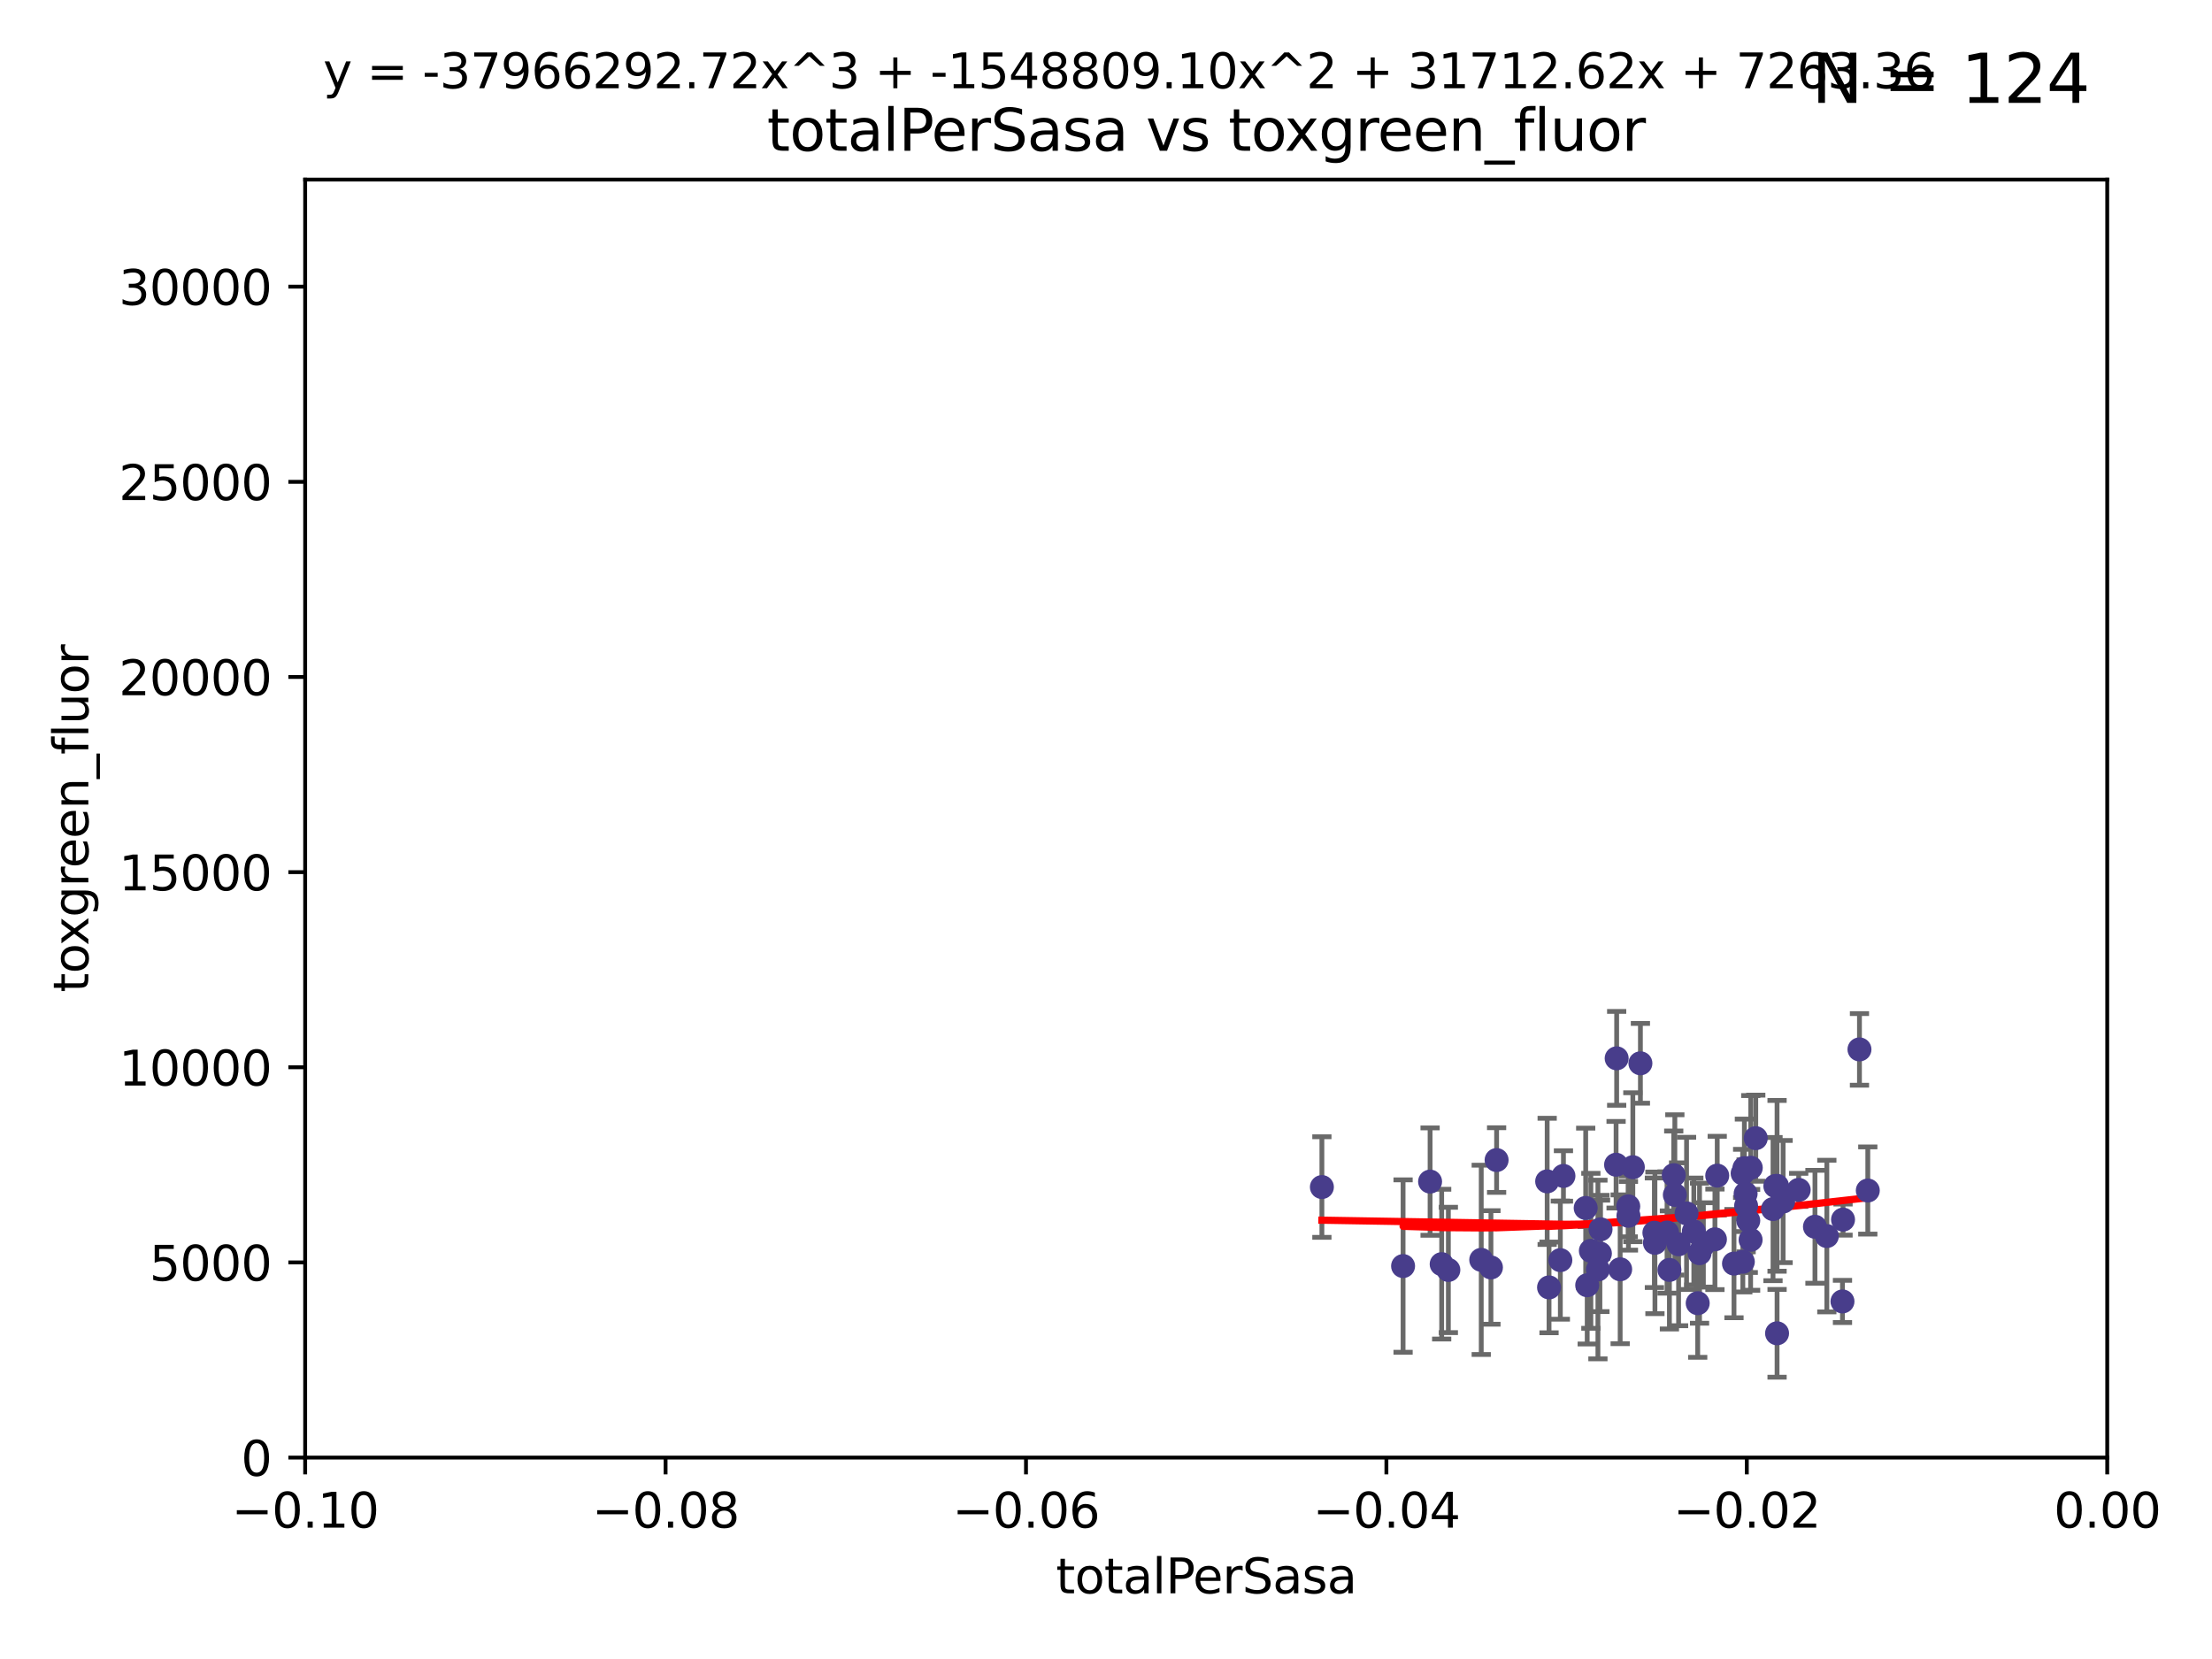 <?xml version="1.0" encoding="utf-8" standalone="no"?>
<!DOCTYPE svg PUBLIC "-//W3C//DTD SVG 1.1//EN"
  "http://www.w3.org/Graphics/SVG/1.1/DTD/svg11.dtd">
<svg xmlns:xlink="http://www.w3.org/1999/xlink" width="460.8pt" height="345.6pt" viewBox="0 0 460.8 345.6" xmlns="http://www.w3.org/2000/svg" version="1.1">
 <defs>
  <style type="text/css">*{stroke-linejoin: round; stroke-linecap: butt}</style>
 </defs>
 <g id="figure_1">
  <g id="patch_1">
   <path d="M 0 345.6 
L 460.8 345.6 
L 460.8 0 
L 0 0 
z
" style="fill: #ffffff"/>
  </g>
  <g id="axes_1">
   <g id="patch_2">
    <path d="M 63.571 303.64 
L 438.975 303.64 
L 438.975 37.411 
L 63.571 37.411 
z
" style="fill: #ffffff"/>
   </g>
   <g id="PathCollection_1">
    <defs>
     <path id="m613553f139" d="M 0 1.118 
C 0.297 1.118 0.581 1 0.791 0.791 
C 1 0.581 1.118 0.297 1.118 0 
C 1.118 -0.297 1 -0.581 0.791 -0.791 
C 0.581 -1 0.297 -1.118 0 -1.118 
C -0.297 -1.118 -0.581 -1 -0.791 -0.791 
C -1 -0.581 -1.118 -0.297 -1.118 0 
C -1.118 0.297 -1 0.581 -0.791 0.791 
C -0.581 1 -0.297 1.118 0 1.118 
z
" style="stroke: #483d8b"/>
    </defs>
    <g clip-path="url(#pa9b1ab9889)">
     <use xlink:href="#m613553f139" x="275.374" y="247.285" style="fill: #483d8b; stroke: #483d8b"/>
     <use xlink:href="#m613553f139" x="330.33" y="251.642" style="fill: #483d8b; stroke: #483d8b"/>
     <use xlink:href="#m613553f139" x="322.302" y="246.102" style="fill: #483d8b; stroke: #483d8b"/>
     <use xlink:href="#m613553f139" x="339.194" y="251.3" style="fill: #483d8b; stroke: #483d8b"/>
     <use xlink:href="#m613553f139" x="331.406" y="260.567" style="fill: #483d8b; stroke: #483d8b"/>
     <use xlink:href="#m613553f139" x="311.77" y="241.661" style="fill: #483d8b; stroke: #483d8b"/>
     <use xlink:href="#m613553f139" x="297.913" y="246.147" style="fill: #483d8b; stroke: #483d8b"/>
     <use xlink:href="#m613553f139" x="301.719" y="264.555" style="fill: #483d8b; stroke: #483d8b"/>
     <use xlink:href="#m613553f139" x="292.287" y="263.743" style="fill: #483d8b; stroke: #483d8b"/>
     <use xlink:href="#m613553f139" x="332.876" y="264.46" style="fill: #483d8b; stroke: #483d8b"/>
     <use xlink:href="#m613553f139" x="336.781" y="220.468" style="fill: #483d8b; stroke: #483d8b"/>
     <use xlink:href="#m613553f139" x="333.422" y="256.091" style="fill: #483d8b; stroke: #483d8b"/>
     <use xlink:href="#m613553f139" x="325.694" y="244.972" style="fill: #483d8b; stroke: #483d8b"/>
     <use xlink:href="#m613553f139" x="337.51" y="264.416" style="fill: #483d8b; stroke: #483d8b"/>
     <use xlink:href="#m613553f139" x="310.591" y="264.033" style="fill: #483d8b; stroke: #483d8b"/>
     <use xlink:href="#m613553f139" x="308.569" y="262.448" style="fill: #483d8b; stroke: #483d8b"/>
     <use xlink:href="#m613553f139" x="300.328" y="263.343" style="fill: #483d8b; stroke: #483d8b"/>
     <use xlink:href="#m613553f139" x="330.644" y="267.739" style="fill: #483d8b; stroke: #483d8b"/>
     <use xlink:href="#m613553f139" x="344.754" y="258.907" style="fill: #483d8b; stroke: #483d8b"/>
     <use xlink:href="#m613553f139" x="333.29" y="261.119" style="fill: #483d8b; stroke: #483d8b"/>
     <use xlink:href="#m613553f139" x="351.341" y="252.773" style="fill: #483d8b; stroke: #483d8b"/>
     <use xlink:href="#m613553f139" x="339.233" y="253.273" style="fill: #483d8b; stroke: #483d8b"/>
     <use xlink:href="#m613553f139" x="340.151" y="243.152" style="fill: #483d8b; stroke: #483d8b"/>
     <use xlink:href="#m613553f139" x="322.694" y="268.192" style="fill: #483d8b; stroke: #483d8b"/>
     <use xlink:href="#m613553f139" x="336.659" y="242.634" style="fill: #483d8b; stroke: #483d8b"/>
     <use xlink:href="#m613553f139" x="354.046" y="261.065" style="fill: #483d8b; stroke: #483d8b"/>
     <use xlink:href="#m613553f139" x="348.671" y="244.804" style="fill: #483d8b; stroke: #483d8b"/>
     <use xlink:href="#m613553f139" x="354.845" y="259.34" style="fill: #483d8b; stroke: #483d8b"/>
     <use xlink:href="#m613553f139" x="325.049" y="262.511" style="fill: #483d8b; stroke: #483d8b"/>
     <use xlink:href="#m613553f139" x="352.854" y="256.548" style="fill: #483d8b; stroke: #483d8b"/>
     <use xlink:href="#m613553f139" x="363.389" y="243.346" style="fill: #483d8b; stroke: #483d8b"/>
     <use xlink:href="#m613553f139" x="341.727" y="221.507" style="fill: #483d8b; stroke: #483d8b"/>
     <use xlink:href="#m613553f139" x="364.197" y="254.279" style="fill: #483d8b; stroke: #483d8b"/>
     <use xlink:href="#m613553f139" x="361.223" y="263.232" style="fill: #483d8b; stroke: #483d8b"/>
     <use xlink:href="#m613553f139" x="348.901" y="248.919" style="fill: #483d8b; stroke: #483d8b"/>
     <use xlink:href="#m613553f139" x="363.025" y="244.442" style="fill: #483d8b; stroke: #483d8b"/>
     <use xlink:href="#m613553f139" x="363.645" y="248.668" style="fill: #483d8b; stroke: #483d8b"/>
     <use xlink:href="#m613553f139" x="347.77" y="264.548" style="fill: #483d8b; stroke: #483d8b"/>
     <use xlink:href="#m613553f139" x="344.641" y="256.804" style="fill: #483d8b; stroke: #483d8b"/>
     <use xlink:href="#m613553f139" x="349.682" y="259.208" style="fill: #483d8b; stroke: #483d8b"/>
     <use xlink:href="#m613553f139" x="357.252" y="258.174" style="fill: #483d8b; stroke: #483d8b"/>
     <use xlink:href="#m613553f139" x="370.196" y="277.753" style="fill: #483d8b; stroke: #483d8b"/>
     <use xlink:href="#m613553f139" x="357.73" y="244.905" style="fill: #483d8b; stroke: #483d8b"/>
     <use xlink:href="#m613553f139" x="371.455" y="250.304" style="fill: #483d8b; stroke: #483d8b"/>
     <use xlink:href="#m613553f139" x="363.064" y="262.848" style="fill: #483d8b; stroke: #483d8b"/>
     <use xlink:href="#m613553f139" x="369.836" y="247.067" style="fill: #483d8b; stroke: #483d8b"/>
     <use xlink:href="#m613553f139" x="365.759" y="237.103" style="fill: #483d8b; stroke: #483d8b"/>
     <use xlink:href="#m613553f139" x="363.747" y="251.198" style="fill: #483d8b; stroke: #483d8b"/>
     <use xlink:href="#m613553f139" x="370.193" y="247.032" style="fill: #483d8b; stroke: #483d8b"/>
     <use xlink:href="#m613553f139" x="364.684" y="258.282" style="fill: #483d8b; stroke: #483d8b"/>
     <use xlink:href="#m613553f139" x="353.664" y="271.479" style="fill: #483d8b; stroke: #483d8b"/>
     <use xlink:href="#m613553f139" x="347.276" y="256.752" style="fill: #483d8b; stroke: #483d8b"/>
     <use xlink:href="#m613553f139" x="378.089" y="255.556" style="fill: #483d8b; stroke: #483d8b"/>
     <use xlink:href="#m613553f139" x="364.718" y="243.27" style="fill: #483d8b; stroke: #483d8b"/>
     <use xlink:href="#m613553f139" x="383.938" y="254.065" style="fill: #483d8b; stroke: #483d8b"/>
     <use xlink:href="#m613553f139" x="387.361" y="218.611" style="fill: #483d8b; stroke: #483d8b"/>
     <use xlink:href="#m613553f139" x="369.351" y="251.874" style="fill: #483d8b; stroke: #483d8b"/>
     <use xlink:href="#m613553f139" x="374.701" y="247.873" style="fill: #483d8b; stroke: #483d8b"/>
     <use xlink:href="#m613553f139" x="383.822" y="271.113" style="fill: #483d8b; stroke: #483d8b"/>
     <use xlink:href="#m613553f139" x="380.564" y="257.494" style="fill: #483d8b; stroke: #483d8b"/>
     <use xlink:href="#m613553f139" x="389.096" y="248.006" style="fill: #483d8b; stroke: #483d8b"/>
    </g>
   </g>
   <g id="matplotlib.axis_1">
    <g id="xtick_1">
     <g id="line2d_1">
      <defs>
       <path id="m60b4151304" d="M 0 0 
L 0 3.5 
" style="stroke: #000000; stroke-width: 0.8"/>
      </defs>
      <g>
       <use xlink:href="#m60b4151304" x="63.571" y="303.64" style="stroke: #000000; stroke-width: 0.8"/>
      </g>
     </g>
     <g id="text_1">
      <!-- −0.10 -->
      <g transform="translate(48.249 318.238)scale(0.1 -0.1)">
       <defs>
        <path id="DejaVuSans-2212" d="M 678 2272 
L 4684 2272 
L 4684 1741 
L 678 1741 
L 678 2272 
z
" transform="scale(0.016)"/>
        <path id="DejaVuSans-30" d="M 2034 4250 
Q 1547 4250 1301 3770 
Q 1056 3291 1056 2328 
Q 1056 1369 1301 889 
Q 1547 409 2034 409 
Q 2525 409 2770 889 
Q 3016 1369 3016 2328 
Q 3016 3291 2770 3770 
Q 2525 4250 2034 4250 
z
M 2034 4750 
Q 2819 4750 3233 4129 
Q 3647 3509 3647 2328 
Q 3647 1150 3233 529 
Q 2819 -91 2034 -91 
Q 1250 -91 836 529 
Q 422 1150 422 2328 
Q 422 3509 836 4129 
Q 1250 4750 2034 4750 
z
" transform="scale(0.016)"/>
        <path id="DejaVuSans-2e" d="M 684 794 
L 1344 794 
L 1344 0 
L 684 0 
L 684 794 
z
" transform="scale(0.016)"/>
        <path id="DejaVuSans-31" d="M 794 531 
L 1825 531 
L 1825 4091 
L 703 3866 
L 703 4441 
L 1819 4666 
L 2450 4666 
L 2450 531 
L 3481 531 
L 3481 0 
L 794 0 
L 794 531 
z
" transform="scale(0.016)"/>
       </defs>
       <use xlink:href="#DejaVuSans-2212"/>
       <use xlink:href="#DejaVuSans-30" x="83.789"/>
       <use xlink:href="#DejaVuSans-2e" x="147.412"/>
       <use xlink:href="#DejaVuSans-31" x="179.199"/>
       <use xlink:href="#DejaVuSans-30" x="242.822"/>
      </g>
     </g>
    </g>
    <g id="xtick_2">
     <g id="line2d_2">
      <g>
       <use xlink:href="#m60b4151304" x="138.652" y="303.64" style="stroke: #000000; stroke-width: 0.8"/>
      </g>
     </g>
     <g id="text_2">
      <!-- −0.08 -->
      <g transform="translate(123.329 318.238)scale(0.1 -0.1)">
       <defs>
        <path id="DejaVuSans-38" d="M 2034 2216 
Q 1584 2216 1326 1975 
Q 1069 1734 1069 1313 
Q 1069 891 1326 650 
Q 1584 409 2034 409 
Q 2484 409 2743 651 
Q 3003 894 3003 1313 
Q 3003 1734 2745 1975 
Q 2488 2216 2034 2216 
z
M 1403 2484 
Q 997 2584 770 2862 
Q 544 3141 544 3541 
Q 544 4100 942 4425 
Q 1341 4750 2034 4750 
Q 2731 4750 3128 4425 
Q 3525 4100 3525 3541 
Q 3525 3141 3298 2862 
Q 3072 2584 2669 2484 
Q 3125 2378 3379 2068 
Q 3634 1759 3634 1313 
Q 3634 634 3220 271 
Q 2806 -91 2034 -91 
Q 1263 -91 848 271 
Q 434 634 434 1313 
Q 434 1759 690 2068 
Q 947 2378 1403 2484 
z
M 1172 3481 
Q 1172 3119 1398 2916 
Q 1625 2713 2034 2713 
Q 2441 2713 2670 2916 
Q 2900 3119 2900 3481 
Q 2900 3844 2670 4047 
Q 2441 4250 2034 4250 
Q 1625 4250 1398 4047 
Q 1172 3844 1172 3481 
z
" transform="scale(0.016)"/>
       </defs>
       <use xlink:href="#DejaVuSans-2212"/>
       <use xlink:href="#DejaVuSans-30" x="83.789"/>
       <use xlink:href="#DejaVuSans-2e" x="147.412"/>
       <use xlink:href="#DejaVuSans-30" x="179.199"/>
       <use xlink:href="#DejaVuSans-38" x="242.822"/>
      </g>
     </g>
    </g>
    <g id="xtick_3">
     <g id="line2d_3">
      <g>
       <use xlink:href="#m60b4151304" x="213.733" y="303.64" style="stroke: #000000; stroke-width: 0.8"/>
      </g>
     </g>
     <g id="text_3">
      <!-- −0.06 -->
      <g transform="translate(198.41 318.238)scale(0.1 -0.1)">
       <defs>
        <path id="DejaVuSans-36" d="M 2113 2584 
Q 1688 2584 1439 2293 
Q 1191 2003 1191 1497 
Q 1191 994 1439 701 
Q 1688 409 2113 409 
Q 2538 409 2786 701 
Q 3034 994 3034 1497 
Q 3034 2003 2786 2293 
Q 2538 2584 2113 2584 
z
M 3366 4563 
L 3366 3988 
Q 3128 4100 2886 4159 
Q 2644 4219 2406 4219 
Q 1781 4219 1451 3797 
Q 1122 3375 1075 2522 
Q 1259 2794 1537 2939 
Q 1816 3084 2150 3084 
Q 2853 3084 3261 2657 
Q 3669 2231 3669 1497 
Q 3669 778 3244 343 
Q 2819 -91 2113 -91 
Q 1303 -91 875 529 
Q 447 1150 447 2328 
Q 447 3434 972 4092 
Q 1497 4750 2381 4750 
Q 2619 4750 2861 4703 
Q 3103 4656 3366 4563 
z
" transform="scale(0.016)"/>
       </defs>
       <use xlink:href="#DejaVuSans-2212"/>
       <use xlink:href="#DejaVuSans-30" x="83.789"/>
       <use xlink:href="#DejaVuSans-2e" x="147.412"/>
       <use xlink:href="#DejaVuSans-30" x="179.199"/>
       <use xlink:href="#DejaVuSans-36" x="242.822"/>
      </g>
     </g>
    </g>
    <g id="xtick_4">
     <g id="line2d_4">
      <g>
       <use xlink:href="#m60b4151304" x="288.813" y="303.64" style="stroke: #000000; stroke-width: 0.8"/>
      </g>
     </g>
     <g id="text_4">
      <!-- −0.04 -->
      <g transform="translate(273.491 318.238)scale(0.1 -0.1)">
       <defs>
        <path id="DejaVuSans-34" d="M 2419 4116 
L 825 1625 
L 2419 1625 
L 2419 4116 
z
M 2253 4666 
L 3047 4666 
L 3047 1625 
L 3713 1625 
L 3713 1100 
L 3047 1100 
L 3047 0 
L 2419 0 
L 2419 1100 
L 313 1100 
L 313 1709 
L 2253 4666 
z
" transform="scale(0.016)"/>
       </defs>
       <use xlink:href="#DejaVuSans-2212"/>
       <use xlink:href="#DejaVuSans-30" x="83.789"/>
       <use xlink:href="#DejaVuSans-2e" x="147.412"/>
       <use xlink:href="#DejaVuSans-30" x="179.199"/>
       <use xlink:href="#DejaVuSans-34" x="242.822"/>
      </g>
     </g>
    </g>
    <g id="xtick_5">
     <g id="line2d_5">
      <g>
       <use xlink:href="#m60b4151304" x="363.894" y="303.64" style="stroke: #000000; stroke-width: 0.8"/>
      </g>
     </g>
     <g id="text_5">
      <!-- −0.02 -->
      <g transform="translate(348.572 318.238)scale(0.1 -0.1)">
       <defs>
        <path id="DejaVuSans-32" d="M 1228 531 
L 3431 531 
L 3431 0 
L 469 0 
L 469 531 
Q 828 903 1448 1529 
Q 2069 2156 2228 2338 
Q 2531 2678 2651 2914 
Q 2772 3150 2772 3378 
Q 2772 3750 2511 3984 
Q 2250 4219 1831 4219 
Q 1534 4219 1204 4116 
Q 875 4013 500 3803 
L 500 4441 
Q 881 4594 1212 4672 
Q 1544 4750 1819 4750 
Q 2544 4750 2975 4387 
Q 3406 4025 3406 3419 
Q 3406 3131 3298 2873 
Q 3191 2616 2906 2266 
Q 2828 2175 2409 1742 
Q 1991 1309 1228 531 
z
" transform="scale(0.016)"/>
       </defs>
       <use xlink:href="#DejaVuSans-2212"/>
       <use xlink:href="#DejaVuSans-30" x="83.789"/>
       <use xlink:href="#DejaVuSans-2e" x="147.412"/>
       <use xlink:href="#DejaVuSans-30" x="179.199"/>
       <use xlink:href="#DejaVuSans-32" x="242.822"/>
      </g>
     </g>
    </g>
    <g id="xtick_6">
     <g id="line2d_6">
      <g>
       <use xlink:href="#m60b4151304" x="438.975" y="303.64" style="stroke: #000000; stroke-width: 0.8"/>
      </g>
     </g>
     <g id="text_6">
      <!-- 0.00 -->
      <g transform="translate(427.842 318.238)scale(0.1 -0.1)">
       <use xlink:href="#DejaVuSans-30"/>
       <use xlink:href="#DejaVuSans-2e" x="63.623"/>
       <use xlink:href="#DejaVuSans-30" x="95.41"/>
       <use xlink:href="#DejaVuSans-30" x="159.033"/>
      </g>
     </g>
    </g>
    <g id="text_7">
     <!-- totalPerSasa -->
     <g transform="translate(219.968 331.917)scale(0.1 -0.1)">
      <defs>
       <path id="DejaVuSans-74" d="M 1172 4494 
L 1172 3500 
L 2356 3500 
L 2356 3053 
L 1172 3053 
L 1172 1153 
Q 1172 725 1289 603 
Q 1406 481 1766 481 
L 2356 481 
L 2356 0 
L 1766 0 
Q 1100 0 847 248 
Q 594 497 594 1153 
L 594 3053 
L 172 3053 
L 172 3500 
L 594 3500 
L 594 4494 
L 1172 4494 
z
" transform="scale(0.016)"/>
       <path id="DejaVuSans-6f" d="M 1959 3097 
Q 1497 3097 1228 2736 
Q 959 2375 959 1747 
Q 959 1119 1226 758 
Q 1494 397 1959 397 
Q 2419 397 2687 759 
Q 2956 1122 2956 1747 
Q 2956 2369 2687 2733 
Q 2419 3097 1959 3097 
z
M 1959 3584 
Q 2709 3584 3137 3096 
Q 3566 2609 3566 1747 
Q 3566 888 3137 398 
Q 2709 -91 1959 -91 
Q 1206 -91 779 398 
Q 353 888 353 1747 
Q 353 2609 779 3096 
Q 1206 3584 1959 3584 
z
" transform="scale(0.016)"/>
       <path id="DejaVuSans-61" d="M 2194 1759 
Q 1497 1759 1228 1600 
Q 959 1441 959 1056 
Q 959 750 1161 570 
Q 1363 391 1709 391 
Q 2188 391 2477 730 
Q 2766 1069 2766 1631 
L 2766 1759 
L 2194 1759 
z
M 3341 1997 
L 3341 0 
L 2766 0 
L 2766 531 
Q 2569 213 2275 61 
Q 1981 -91 1556 -91 
Q 1019 -91 701 211 
Q 384 513 384 1019 
Q 384 1609 779 1909 
Q 1175 2209 1959 2209 
L 2766 2209 
L 2766 2266 
Q 2766 2663 2505 2880 
Q 2244 3097 1772 3097 
Q 1472 3097 1187 3025 
Q 903 2953 641 2809 
L 641 3341 
Q 956 3463 1253 3523 
Q 1550 3584 1831 3584 
Q 2591 3584 2966 3190 
Q 3341 2797 3341 1997 
z
" transform="scale(0.016)"/>
       <path id="DejaVuSans-6c" d="M 603 4863 
L 1178 4863 
L 1178 0 
L 603 0 
L 603 4863 
z
" transform="scale(0.016)"/>
       <path id="DejaVuSans-50" d="M 1259 4147 
L 1259 2394 
L 2053 2394 
Q 2494 2394 2734 2622 
Q 2975 2850 2975 3272 
Q 2975 3691 2734 3919 
Q 2494 4147 2053 4147 
L 1259 4147 
z
M 628 4666 
L 2053 4666 
Q 2838 4666 3239 4311 
Q 3641 3956 3641 3272 
Q 3641 2581 3239 2228 
Q 2838 1875 2053 1875 
L 1259 1875 
L 1259 0 
L 628 0 
L 628 4666 
z
" transform="scale(0.016)"/>
       <path id="DejaVuSans-65" d="M 3597 1894 
L 3597 1613 
L 953 1613 
Q 991 1019 1311 708 
Q 1631 397 2203 397 
Q 2534 397 2845 478 
Q 3156 559 3463 722 
L 3463 178 
Q 3153 47 2828 -22 
Q 2503 -91 2169 -91 
Q 1331 -91 842 396 
Q 353 884 353 1716 
Q 353 2575 817 3079 
Q 1281 3584 2069 3584 
Q 2775 3584 3186 3129 
Q 3597 2675 3597 1894 
z
M 3022 2063 
Q 3016 2534 2758 2815 
Q 2500 3097 2075 3097 
Q 1594 3097 1305 2825 
Q 1016 2553 972 2059 
L 3022 2063 
z
" transform="scale(0.016)"/>
       <path id="DejaVuSans-72" d="M 2631 2963 
Q 2534 3019 2420 3045 
Q 2306 3072 2169 3072 
Q 1681 3072 1420 2755 
Q 1159 2438 1159 1844 
L 1159 0 
L 581 0 
L 581 3500 
L 1159 3500 
L 1159 2956 
Q 1341 3275 1631 3429 
Q 1922 3584 2338 3584 
Q 2397 3584 2469 3576 
Q 2541 3569 2628 3553 
L 2631 2963 
z
" transform="scale(0.016)"/>
       <path id="DejaVuSans-53" d="M 3425 4513 
L 3425 3897 
Q 3066 4069 2747 4153 
Q 2428 4238 2131 4238 
Q 1616 4238 1336 4038 
Q 1056 3838 1056 3469 
Q 1056 3159 1242 3001 
Q 1428 2844 1947 2747 
L 2328 2669 
Q 3034 2534 3370 2195 
Q 3706 1856 3706 1288 
Q 3706 609 3251 259 
Q 2797 -91 1919 -91 
Q 1588 -91 1214 -16 
Q 841 59 441 206 
L 441 856 
Q 825 641 1194 531 
Q 1563 422 1919 422 
Q 2459 422 2753 634 
Q 3047 847 3047 1241 
Q 3047 1584 2836 1778 
Q 2625 1972 2144 2069 
L 1759 2144 
Q 1053 2284 737 2584 
Q 422 2884 422 3419 
Q 422 4038 858 4394 
Q 1294 4750 2059 4750 
Q 2388 4750 2728 4690 
Q 3069 4631 3425 4513 
z
" transform="scale(0.016)"/>
       <path id="DejaVuSans-73" d="M 2834 3397 
L 2834 2853 
Q 2591 2978 2328 3040 
Q 2066 3103 1784 3103 
Q 1356 3103 1142 2972 
Q 928 2841 928 2578 
Q 928 2378 1081 2264 
Q 1234 2150 1697 2047 
L 1894 2003 
Q 2506 1872 2764 1633 
Q 3022 1394 3022 966 
Q 3022 478 2636 193 
Q 2250 -91 1575 -91 
Q 1294 -91 989 -36 
Q 684 19 347 128 
L 347 722 
Q 666 556 975 473 
Q 1284 391 1588 391 
Q 1994 391 2212 530 
Q 2431 669 2431 922 
Q 2431 1156 2273 1281 
Q 2116 1406 1581 1522 
L 1381 1569 
Q 847 1681 609 1914 
Q 372 2147 372 2553 
Q 372 3047 722 3315 
Q 1072 3584 1716 3584 
Q 2034 3584 2315 3537 
Q 2597 3491 2834 3397 
z
" transform="scale(0.016)"/>
      </defs>
      <use xlink:href="#DejaVuSans-74"/>
      <use xlink:href="#DejaVuSans-6f" x="39.209"/>
      <use xlink:href="#DejaVuSans-74" x="100.391"/>
      <use xlink:href="#DejaVuSans-61" x="139.6"/>
      <use xlink:href="#DejaVuSans-6c" x="200.879"/>
      <use xlink:href="#DejaVuSans-50" x="228.662"/>
      <use xlink:href="#DejaVuSans-65" x="285.34"/>
      <use xlink:href="#DejaVuSans-72" x="346.863"/>
      <use xlink:href="#DejaVuSans-53" x="387.977"/>
      <use xlink:href="#DejaVuSans-61" x="451.453"/>
      <use xlink:href="#DejaVuSans-73" x="512.732"/>
      <use xlink:href="#DejaVuSans-61" x="564.832"/>
     </g>
    </g>
   </g>
   <g id="matplotlib.axis_2">
    <g id="ytick_1">
     <g id="line2d_7">
      <defs>
       <path id="m9d616d5647" d="M 0 0 
L -3.5 0 
" style="stroke: #000000; stroke-width: 0.8"/>
      </defs>
      <g>
       <use xlink:href="#m9d616d5647" x="63.571" y="303.64" style="stroke: #000000; stroke-width: 0.8"/>
      </g>
     </g>
     <g id="text_8">
      <!-- 0 -->
      <g transform="translate(50.209 307.439)scale(0.1 -0.1)">
       <use xlink:href="#DejaVuSans-30"/>
      </g>
     </g>
    </g>
    <g id="ytick_2">
     <g id="line2d_8">
      <g>
       <use xlink:href="#m9d616d5647" x="63.571" y="262.986" style="stroke: #000000; stroke-width: 0.8"/>
      </g>
     </g>
     <g id="text_9">
      <!-- 5000 -->
      <g transform="translate(31.121 266.786)scale(0.1 -0.1)">
       <defs>
        <path id="DejaVuSans-35" d="M 691 4666 
L 3169 4666 
L 3169 4134 
L 1269 4134 
L 1269 2991 
Q 1406 3038 1543 3061 
Q 1681 3084 1819 3084 
Q 2600 3084 3056 2656 
Q 3513 2228 3513 1497 
Q 3513 744 3044 326 
Q 2575 -91 1722 -91 
Q 1428 -91 1123 -41 
Q 819 9 494 109 
L 494 744 
Q 775 591 1075 516 
Q 1375 441 1709 441 
Q 2250 441 2565 725 
Q 2881 1009 2881 1497 
Q 2881 1984 2565 2268 
Q 2250 2553 1709 2553 
Q 1456 2553 1204 2497 
Q 953 2441 691 2322 
L 691 4666 
z
" transform="scale(0.016)"/>
       </defs>
       <use xlink:href="#DejaVuSans-35"/>
       <use xlink:href="#DejaVuSans-30" x="63.623"/>
       <use xlink:href="#DejaVuSans-30" x="127.246"/>
       <use xlink:href="#DejaVuSans-30" x="190.869"/>
      </g>
     </g>
    </g>
    <g id="ytick_3">
     <g id="line2d_9">
      <g>
       <use xlink:href="#m9d616d5647" x="63.571" y="222.333" style="stroke: #000000; stroke-width: 0.8"/>
      </g>
     </g>
     <g id="text_10">
      <!-- 10000 -->
      <g transform="translate(24.759 226.132)scale(0.1 -0.1)">
       <use xlink:href="#DejaVuSans-31"/>
       <use xlink:href="#DejaVuSans-30" x="63.623"/>
       <use xlink:href="#DejaVuSans-30" x="127.246"/>
       <use xlink:href="#DejaVuSans-30" x="190.869"/>
       <use xlink:href="#DejaVuSans-30" x="254.492"/>
      </g>
     </g>
    </g>
    <g id="ytick_4">
     <g id="line2d_10">
      <g>
       <use xlink:href="#m9d616d5647" x="63.571" y="181.679" style="stroke: #000000; stroke-width: 0.8"/>
      </g>
     </g>
     <g id="text_11">
      <!-- 15000 -->
      <g transform="translate(24.759 185.478)scale(0.1 -0.1)">
       <use xlink:href="#DejaVuSans-31"/>
       <use xlink:href="#DejaVuSans-35" x="63.623"/>
       <use xlink:href="#DejaVuSans-30" x="127.246"/>
       <use xlink:href="#DejaVuSans-30" x="190.869"/>
       <use xlink:href="#DejaVuSans-30" x="254.492"/>
      </g>
     </g>
    </g>
    <g id="ytick_5">
     <g id="line2d_11">
      <g>
       <use xlink:href="#m9d616d5647" x="63.571" y="141.026" style="stroke: #000000; stroke-width: 0.8"/>
      </g>
     </g>
     <g id="text_12">
      <!-- 20000 -->
      <g transform="translate(24.759 144.825)scale(0.1 -0.1)">
       <use xlink:href="#DejaVuSans-32"/>
       <use xlink:href="#DejaVuSans-30" x="63.623"/>
       <use xlink:href="#DejaVuSans-30" x="127.246"/>
       <use xlink:href="#DejaVuSans-30" x="190.869"/>
       <use xlink:href="#DejaVuSans-30" x="254.492"/>
      </g>
     </g>
    </g>
    <g id="ytick_6">
     <g id="line2d_12">
      <g>
       <use xlink:href="#m9d616d5647" x="63.571" y="100.372" style="stroke: #000000; stroke-width: 0.8"/>
      </g>
     </g>
     <g id="text_13">
      <!-- 25000 -->
      <g transform="translate(24.759 104.171)scale(0.1 -0.1)">
       <use xlink:href="#DejaVuSans-32"/>
       <use xlink:href="#DejaVuSans-35" x="63.623"/>
       <use xlink:href="#DejaVuSans-30" x="127.246"/>
       <use xlink:href="#DejaVuSans-30" x="190.869"/>
       <use xlink:href="#DejaVuSans-30" x="254.492"/>
      </g>
     </g>
    </g>
    <g id="ytick_7">
     <g id="line2d_13">
      <g>
       <use xlink:href="#m9d616d5647" x="63.571" y="59.718" style="stroke: #000000; stroke-width: 0.8"/>
      </g>
     </g>
     <g id="text_14">
      <!-- 30000 -->
      <g transform="translate(24.759 63.518)scale(0.1 -0.1)">
       <defs>
        <path id="DejaVuSans-33" d="M 2597 2516 
Q 3050 2419 3304 2112 
Q 3559 1806 3559 1356 
Q 3559 666 3084 287 
Q 2609 -91 1734 -91 
Q 1441 -91 1130 -33 
Q 819 25 488 141 
L 488 750 
Q 750 597 1062 519 
Q 1375 441 1716 441 
Q 2309 441 2620 675 
Q 2931 909 2931 1356 
Q 2931 1769 2642 2001 
Q 2353 2234 1838 2234 
L 1294 2234 
L 1294 2753 
L 1863 2753 
Q 2328 2753 2575 2939 
Q 2822 3125 2822 3475 
Q 2822 3834 2567 4026 
Q 2313 4219 1838 4219 
Q 1578 4219 1281 4162 
Q 984 4106 628 3988 
L 628 4550 
Q 988 4650 1302 4700 
Q 1616 4750 1894 4750 
Q 2613 4750 3031 4423 
Q 3450 4097 3450 3541 
Q 3450 3153 3228 2886 
Q 3006 2619 2597 2516 
z
" transform="scale(0.016)"/>
       </defs>
       <use xlink:href="#DejaVuSans-33"/>
       <use xlink:href="#DejaVuSans-30" x="63.623"/>
       <use xlink:href="#DejaVuSans-30" x="127.246"/>
       <use xlink:href="#DejaVuSans-30" x="190.869"/>
       <use xlink:href="#DejaVuSans-30" x="254.492"/>
      </g>
     </g>
    </g>
    <g id="text_15">
     <!-- toxgreen_fluor -->
     <g transform="translate(18.401 206.72)rotate(-90)scale(0.1 -0.1)">
      <defs>
       <path id="DejaVuSans-78" d="M 3513 3500 
L 2247 1797 
L 3578 0 
L 2900 0 
L 1881 1375 
L 863 0 
L 184 0 
L 1544 1831 
L 300 3500 
L 978 3500 
L 1906 2253 
L 2834 3500 
L 3513 3500 
z
" transform="scale(0.016)"/>
       <path id="DejaVuSans-67" d="M 2906 1791 
Q 2906 2416 2648 2759 
Q 2391 3103 1925 3103 
Q 1463 3103 1205 2759 
Q 947 2416 947 1791 
Q 947 1169 1205 825 
Q 1463 481 1925 481 
Q 2391 481 2648 825 
Q 2906 1169 2906 1791 
z
M 3481 434 
Q 3481 -459 3084 -895 
Q 2688 -1331 1869 -1331 
Q 1566 -1331 1297 -1286 
Q 1028 -1241 775 -1147 
L 775 -588 
Q 1028 -725 1275 -790 
Q 1522 -856 1778 -856 
Q 2344 -856 2625 -561 
Q 2906 -266 2906 331 
L 2906 616 
Q 2728 306 2450 153 
Q 2172 0 1784 0 
Q 1141 0 747 490 
Q 353 981 353 1791 
Q 353 2603 747 3093 
Q 1141 3584 1784 3584 
Q 2172 3584 2450 3431 
Q 2728 3278 2906 2969 
L 2906 3500 
L 3481 3500 
L 3481 434 
z
" transform="scale(0.016)"/>
       <path id="DejaVuSans-6e" d="M 3513 2113 
L 3513 0 
L 2938 0 
L 2938 2094 
Q 2938 2591 2744 2837 
Q 2550 3084 2163 3084 
Q 1697 3084 1428 2787 
Q 1159 2491 1159 1978 
L 1159 0 
L 581 0 
L 581 3500 
L 1159 3500 
L 1159 2956 
Q 1366 3272 1645 3428 
Q 1925 3584 2291 3584 
Q 2894 3584 3203 3211 
Q 3513 2838 3513 2113 
z
" transform="scale(0.016)"/>
       <path id="DejaVuSans-5f" d="M 3263 -1063 
L 3263 -1509 
L -63 -1509 
L -63 -1063 
L 3263 -1063 
z
" transform="scale(0.016)"/>
       <path id="DejaVuSans-66" d="M 2375 4863 
L 2375 4384 
L 1825 4384 
Q 1516 4384 1395 4259 
Q 1275 4134 1275 3809 
L 1275 3500 
L 2222 3500 
L 2222 3053 
L 1275 3053 
L 1275 0 
L 697 0 
L 697 3053 
L 147 3053 
L 147 3500 
L 697 3500 
L 697 3744 
Q 697 4328 969 4595 
Q 1241 4863 1831 4863 
L 2375 4863 
z
" transform="scale(0.016)"/>
       <path id="DejaVuSans-75" d="M 544 1381 
L 544 3500 
L 1119 3500 
L 1119 1403 
Q 1119 906 1312 657 
Q 1506 409 1894 409 
Q 2359 409 2629 706 
Q 2900 1003 2900 1516 
L 2900 3500 
L 3475 3500 
L 3475 0 
L 2900 0 
L 2900 538 
Q 2691 219 2414 64 
Q 2138 -91 1772 -91 
Q 1169 -91 856 284 
Q 544 659 544 1381 
z
M 1991 3584 
L 1991 3584 
z
" transform="scale(0.016)"/>
      </defs>
      <use xlink:href="#DejaVuSans-74"/>
      <use xlink:href="#DejaVuSans-6f" x="39.209"/>
      <use xlink:href="#DejaVuSans-78" x="97.266"/>
      <use xlink:href="#DejaVuSans-67" x="156.445"/>
      <use xlink:href="#DejaVuSans-72" x="219.922"/>
      <use xlink:href="#DejaVuSans-65" x="258.785"/>
      <use xlink:href="#DejaVuSans-65" x="320.309"/>
      <use xlink:href="#DejaVuSans-6e" x="381.832"/>
      <use xlink:href="#DejaVuSans-5f" x="445.211"/>
      <use xlink:href="#DejaVuSans-66" x="495.211"/>
      <use xlink:href="#DejaVuSans-6c" x="530.416"/>
      <use xlink:href="#DejaVuSans-75" x="558.199"/>
      <use xlink:href="#DejaVuSans-6f" x="621.578"/>
      <use xlink:href="#DejaVuSans-72" x="682.76"/>
     </g>
    </g>
   </g>
   <g id="LineCollection_1">
    <path d="M 275.374 257.763 
L 275.374 236.807 
" clip-path="url(#pa9b1ab9889)" style="fill: none; stroke: #696969"/>
    <path d="M 330.33 268.269 
L 330.33 235.016 
" clip-path="url(#pa9b1ab9889)" style="fill: none; stroke: #696969"/>
    <path d="M 322.302 259.247 
L 322.302 232.956 
" clip-path="url(#pa9b1ab9889)" style="fill: none; stroke: #696969"/>
    <path d="M 339.194 257.649 
L 339.194 244.951 
" clip-path="url(#pa9b1ab9889)" style="fill: none; stroke: #696969"/>
    <path d="M 331.406 276.705 
L 331.406 244.429 
" clip-path="url(#pa9b1ab9889)" style="fill: none; stroke: #696969"/>
    <path d="M 311.77 248.392 
L 311.77 234.929 
" clip-path="url(#pa9b1ab9889)" style="fill: none; stroke: #696969"/>
    <path d="M 297.913 257.326 
L 297.913 234.968 
" clip-path="url(#pa9b1ab9889)" style="fill: none; stroke: #696969"/>
    <path d="M 301.719 277.611 
L 301.719 251.498 
" clip-path="url(#pa9b1ab9889)" style="fill: none; stroke: #696969"/>
    <path d="M 292.287 281.701 
L 292.287 245.785 
" clip-path="url(#pa9b1ab9889)" style="fill: none; stroke: #696969"/>
    <path d="M 332.876 283.072 
L 332.876 245.849 
" clip-path="url(#pa9b1ab9889)" style="fill: none; stroke: #696969"/>
    <path d="M 336.781 230.243 
L 336.781 210.693 
" clip-path="url(#pa9b1ab9889)" style="fill: none; stroke: #696969"/>
    <path d="M 333.422 262.161 
L 333.422 250.02 
" clip-path="url(#pa9b1ab9889)" style="fill: none; stroke: #696969"/>
    <path d="M 325.694 250.224 
L 325.694 239.72 
" clip-path="url(#pa9b1ab9889)" style="fill: none; stroke: #696969"/>
    <path d="M 337.51 279.916 
L 337.51 248.917 
" clip-path="url(#pa9b1ab9889)" style="fill: none; stroke: #696969"/>
    <path d="M 310.591 275.862 
L 310.591 252.205 
" clip-path="url(#pa9b1ab9889)" style="fill: none; stroke: #696969"/>
    <path d="M 308.569 282.164 
L 308.569 242.732 
" clip-path="url(#pa9b1ab9889)" style="fill: none; stroke: #696969"/>
    <path d="M 300.328 278.944 
L 300.328 247.742 
" clip-path="url(#pa9b1ab9889)" style="fill: none; stroke: #696969"/>
    <path d="M 330.644 279.974 
L 330.644 255.504 
" clip-path="url(#pa9b1ab9889)" style="fill: none; stroke: #696969"/>
    <path d="M 344.754 273.657 
L 344.754 244.157 
" clip-path="url(#pa9b1ab9889)" style="fill: none; stroke: #696969"/>
    <path d="M 333.29 273.228 
L 333.29 249.01 
" clip-path="url(#pa9b1ab9889)" style="fill: none; stroke: #696969"/>
    <path d="M 351.341 268.625 
L 351.341 236.92 
" clip-path="url(#pa9b1ab9889)" style="fill: none; stroke: #696969"/>
    <path d="M 339.233 260.429 
L 339.233 246.118 
" clip-path="url(#pa9b1ab9889)" style="fill: none; stroke: #696969"/>
    <path d="M 340.151 258.664 
L 340.151 227.641 
" clip-path="url(#pa9b1ab9889)" style="fill: none; stroke: #696969"/>
    <path d="M 322.694 277.644 
L 322.694 258.741 
" clip-path="url(#pa9b1ab9889)" style="fill: none; stroke: #696969"/>
    <path d="M 336.659 251.655 
L 336.659 233.612 
" clip-path="url(#pa9b1ab9889)" style="fill: none; stroke: #696969"/>
    <path d="M 354.046 275.651 
L 354.046 246.48 
" clip-path="url(#pa9b1ab9889)" style="fill: none; stroke: #696969"/>
    <path d="M 348.671 253.996 
L 348.671 235.612 
" clip-path="url(#pa9b1ab9889)" style="fill: none; stroke: #696969"/>
    <path d="M 354.845 268.123 
L 354.845 250.558 
" clip-path="url(#pa9b1ab9889)" style="fill: none; stroke: #696969"/>
    <path d="M 325.049 274.812 
L 325.049 250.209 
" clip-path="url(#pa9b1ab9889)" style="fill: none; stroke: #696969"/>
    <path d="M 352.854 267.679 
L 352.854 245.416 
" clip-path="url(#pa9b1ab9889)" style="fill: none; stroke: #696969"/>
    <path d="M 363.389 253.563 
L 363.389 233.129 
" clip-path="url(#pa9b1ab9889)" style="fill: none; stroke: #696969"/>
    <path d="M 341.727 229.818 
L 341.727 213.195 
" clip-path="url(#pa9b1ab9889)" style="fill: none; stroke: #696969"/>
    <path d="M 364.197 265.087 
L 364.197 243.472 
" clip-path="url(#pa9b1ab9889)" style="fill: none; stroke: #696969"/>
    <path d="M 361.223 274.511 
L 361.223 251.953 
" clip-path="url(#pa9b1ab9889)" style="fill: none; stroke: #696969"/>
    <path d="M 348.901 265.614 
L 348.901 232.224 
" clip-path="url(#pa9b1ab9889)" style="fill: none; stroke: #696969"/>
    <path d="M 363.025 249.459 
L 363.025 239.424 
" clip-path="url(#pa9b1ab9889)" style="fill: none; stroke: #696969"/>
    <path d="M 363.645 253.911 
L 363.645 243.425 
" clip-path="url(#pa9b1ab9889)" style="fill: none; stroke: #696969"/>
    <path d="M 347.77 276.847 
L 347.77 252.248 
" clip-path="url(#pa9b1ab9889)" style="fill: none; stroke: #696969"/>
    <path d="M 344.641 268.213 
L 344.641 245.394 
" clip-path="url(#pa9b1ab9889)" style="fill: none; stroke: #696969"/>
    <path d="M 349.682 276.173 
L 349.682 242.243 
" clip-path="url(#pa9b1ab9889)" style="fill: none; stroke: #696969"/>
    <path d="M 357.252 268.646 
L 357.252 247.701 
" clip-path="url(#pa9b1ab9889)" style="fill: none; stroke: #696969"/>
    <path d="M 370.196 286.898 
L 370.196 268.608 
" clip-path="url(#pa9b1ab9889)" style="fill: none; stroke: #696969"/>
    <path d="M 357.73 253.1 
L 357.73 236.71 
" clip-path="url(#pa9b1ab9889)" style="fill: none; stroke: #696969"/>
    <path d="M 371.455 263.028 
L 371.455 237.581 
" clip-path="url(#pa9b1ab9889)" style="fill: none; stroke: #696969"/>
    <path d="M 363.064 269.136 
L 363.064 256.559 
" clip-path="url(#pa9b1ab9889)" style="fill: none; stroke: #696969"/>
    <path d="M 369.836 247.827 
L 369.836 246.306 
" clip-path="url(#pa9b1ab9889)" style="fill: none; stroke: #696969"/>
    <path d="M 365.759 246.069 
L 365.759 228.137 
" clip-path="url(#pa9b1ab9889)" style="fill: none; stroke: #696969"/>
    <path d="M 363.747 260.78 
L 363.747 241.615 
" clip-path="url(#pa9b1ab9889)" style="fill: none; stroke: #696969"/>
    <path d="M 370.193 264.819 
L 370.193 229.245 
" clip-path="url(#pa9b1ab9889)" style="fill: none; stroke: #696969"/>
    <path d="M 364.684 268.788 
L 364.684 247.776 
" clip-path="url(#pa9b1ab9889)" style="fill: none; stroke: #696969"/>
    <path d="M 353.664 282.756 
L 353.664 260.202 
" clip-path="url(#pa9b1ab9889)" style="fill: none; stroke: #696969"/>
    <path d="M 347.276 269.39 
L 347.276 244.114 
" clip-path="url(#pa9b1ab9889)" style="fill: none; stroke: #696969"/>
    <path d="M 378.089 267.316 
L 378.089 243.796 
" clip-path="url(#pa9b1ab9889)" style="fill: none; stroke: #696969"/>
    <path d="M 364.718 258.316 
L 364.718 228.224 
" clip-path="url(#pa9b1ab9889)" style="fill: none; stroke: #696969"/>
    <path d="M 383.938 257.299 
L 383.938 250.83 
" clip-path="url(#pa9b1ab9889)" style="fill: none; stroke: #696969"/>
    <path d="M 387.361 226.068 
L 387.361 211.153 
" clip-path="url(#pa9b1ab9889)" style="fill: none; stroke: #696969"/>
    <path d="M 369.351 266.787 
L 369.351 236.96 
" clip-path="url(#pa9b1ab9889)" style="fill: none; stroke: #696969"/>
    <path d="M 374.701 251.32 
L 374.701 244.426 
" clip-path="url(#pa9b1ab9889)" style="fill: none; stroke: #696969"/>
    <path d="M 383.822 275.509 
L 383.822 266.716 
" clip-path="url(#pa9b1ab9889)" style="fill: none; stroke: #696969"/>
    <path d="M 380.564 273.291 
L 380.564 241.697 
" clip-path="url(#pa9b1ab9889)" style="fill: none; stroke: #696969"/>
    <path d="M 389.096 257.086 
L 389.096 238.925 
" clip-path="url(#pa9b1ab9889)" style="fill: none; stroke: #696969"/>
   </g>
   <g id="line2d_14">
    <defs>
     <path id="m226175d993" d="M 2 0 
L -2 -0 
" style="stroke: #696969"/>
    </defs>
    <g clip-path="url(#pa9b1ab9889)">
     <use xlink:href="#m226175d993" x="275.374" y="257.763" style="fill: #696969; stroke: #696969"/>
     <use xlink:href="#m226175d993" x="330.33" y="268.269" style="fill: #696969; stroke: #696969"/>
     <use xlink:href="#m226175d993" x="322.302" y="259.247" style="fill: #696969; stroke: #696969"/>
     <use xlink:href="#m226175d993" x="339.194" y="257.649" style="fill: #696969; stroke: #696969"/>
     <use xlink:href="#m226175d993" x="331.406" y="276.705" style="fill: #696969; stroke: #696969"/>
     <use xlink:href="#m226175d993" x="311.77" y="248.392" style="fill: #696969; stroke: #696969"/>
     <use xlink:href="#m226175d993" x="297.913" y="257.326" style="fill: #696969; stroke: #696969"/>
     <use xlink:href="#m226175d993" x="301.719" y="277.611" style="fill: #696969; stroke: #696969"/>
     <use xlink:href="#m226175d993" x="292.287" y="281.701" style="fill: #696969; stroke: #696969"/>
     <use xlink:href="#m226175d993" x="332.876" y="283.072" style="fill: #696969; stroke: #696969"/>
     <use xlink:href="#m226175d993" x="336.781" y="230.243" style="fill: #696969; stroke: #696969"/>
     <use xlink:href="#m226175d993" x="333.422" y="262.161" style="fill: #696969; stroke: #696969"/>
     <use xlink:href="#m226175d993" x="325.694" y="250.224" style="fill: #696969; stroke: #696969"/>
     <use xlink:href="#m226175d993" x="337.51" y="279.916" style="fill: #696969; stroke: #696969"/>
     <use xlink:href="#m226175d993" x="310.591" y="275.862" style="fill: #696969; stroke: #696969"/>
     <use xlink:href="#m226175d993" x="308.569" y="282.164" style="fill: #696969; stroke: #696969"/>
     <use xlink:href="#m226175d993" x="300.328" y="278.944" style="fill: #696969; stroke: #696969"/>
     <use xlink:href="#m226175d993" x="330.644" y="279.974" style="fill: #696969; stroke: #696969"/>
     <use xlink:href="#m226175d993" x="344.754" y="273.657" style="fill: #696969; stroke: #696969"/>
     <use xlink:href="#m226175d993" x="333.29" y="273.228" style="fill: #696969; stroke: #696969"/>
     <use xlink:href="#m226175d993" x="351.341" y="268.625" style="fill: #696969; stroke: #696969"/>
     <use xlink:href="#m226175d993" x="339.233" y="260.429" style="fill: #696969; stroke: #696969"/>
     <use xlink:href="#m226175d993" x="340.151" y="258.664" style="fill: #696969; stroke: #696969"/>
     <use xlink:href="#m226175d993" x="322.694" y="277.644" style="fill: #696969; stroke: #696969"/>
     <use xlink:href="#m226175d993" x="336.659" y="251.655" style="fill: #696969; stroke: #696969"/>
     <use xlink:href="#m226175d993" x="354.046" y="275.651" style="fill: #696969; stroke: #696969"/>
     <use xlink:href="#m226175d993" x="348.671" y="253.996" style="fill: #696969; stroke: #696969"/>
     <use xlink:href="#m226175d993" x="354.845" y="268.123" style="fill: #696969; stroke: #696969"/>
     <use xlink:href="#m226175d993" x="325.049" y="274.812" style="fill: #696969; stroke: #696969"/>
     <use xlink:href="#m226175d993" x="352.854" y="267.679" style="fill: #696969; stroke: #696969"/>
     <use xlink:href="#m226175d993" x="363.389" y="253.563" style="fill: #696969; stroke: #696969"/>
     <use xlink:href="#m226175d993" x="341.727" y="229.818" style="fill: #696969; stroke: #696969"/>
     <use xlink:href="#m226175d993" x="364.197" y="265.087" style="fill: #696969; stroke: #696969"/>
     <use xlink:href="#m226175d993" x="361.223" y="274.511" style="fill: #696969; stroke: #696969"/>
     <use xlink:href="#m226175d993" x="348.901" y="265.614" style="fill: #696969; stroke: #696969"/>
     <use xlink:href="#m226175d993" x="363.025" y="249.459" style="fill: #696969; stroke: #696969"/>
     <use xlink:href="#m226175d993" x="363.645" y="253.911" style="fill: #696969; stroke: #696969"/>
     <use xlink:href="#m226175d993" x="347.77" y="276.847" style="fill: #696969; stroke: #696969"/>
     <use xlink:href="#m226175d993" x="344.641" y="268.213" style="fill: #696969; stroke: #696969"/>
     <use xlink:href="#m226175d993" x="349.682" y="276.173" style="fill: #696969; stroke: #696969"/>
     <use xlink:href="#m226175d993" x="357.252" y="268.646" style="fill: #696969; stroke: #696969"/>
     <use xlink:href="#m226175d993" x="370.196" y="286.898" style="fill: #696969; stroke: #696969"/>
     <use xlink:href="#m226175d993" x="357.73" y="253.1" style="fill: #696969; stroke: #696969"/>
     <use xlink:href="#m226175d993" x="371.455" y="263.028" style="fill: #696969; stroke: #696969"/>
     <use xlink:href="#m226175d993" x="363.064" y="269.136" style="fill: #696969; stroke: #696969"/>
     <use xlink:href="#m226175d993" x="369.836" y="247.827" style="fill: #696969; stroke: #696969"/>
     <use xlink:href="#m226175d993" x="365.759" y="246.069" style="fill: #696969; stroke: #696969"/>
     <use xlink:href="#m226175d993" x="363.747" y="260.78" style="fill: #696969; stroke: #696969"/>
     <use xlink:href="#m226175d993" x="370.193" y="264.819" style="fill: #696969; stroke: #696969"/>
     <use xlink:href="#m226175d993" x="364.684" y="268.788" style="fill: #696969; stroke: #696969"/>
     <use xlink:href="#m226175d993" x="353.664" y="282.756" style="fill: #696969; stroke: #696969"/>
     <use xlink:href="#m226175d993" x="347.276" y="269.39" style="fill: #696969; stroke: #696969"/>
     <use xlink:href="#m226175d993" x="378.089" y="267.316" style="fill: #696969; stroke: #696969"/>
     <use xlink:href="#m226175d993" x="364.718" y="258.316" style="fill: #696969; stroke: #696969"/>
     <use xlink:href="#m226175d993" x="383.938" y="257.299" style="fill: #696969; stroke: #696969"/>
     <use xlink:href="#m226175d993" x="387.361" y="226.068" style="fill: #696969; stroke: #696969"/>
     <use xlink:href="#m226175d993" x="369.351" y="266.787" style="fill: #696969; stroke: #696969"/>
     <use xlink:href="#m226175d993" x="374.701" y="251.32" style="fill: #696969; stroke: #696969"/>
     <use xlink:href="#m226175d993" x="383.822" y="275.509" style="fill: #696969; stroke: #696969"/>
     <use xlink:href="#m226175d993" x="380.564" y="273.291" style="fill: #696969; stroke: #696969"/>
     <use xlink:href="#m226175d993" x="389.096" y="257.086" style="fill: #696969; stroke: #696969"/>
    </g>
   </g>
   <g id="line2d_15">
    <g clip-path="url(#pa9b1ab9889)">
     <use xlink:href="#m226175d993" x="275.374" y="236.807" style="fill: #696969; stroke: #696969"/>
     <use xlink:href="#m226175d993" x="330.33" y="235.016" style="fill: #696969; stroke: #696969"/>
     <use xlink:href="#m226175d993" x="322.302" y="232.956" style="fill: #696969; stroke: #696969"/>
     <use xlink:href="#m226175d993" x="339.194" y="244.951" style="fill: #696969; stroke: #696969"/>
     <use xlink:href="#m226175d993" x="331.406" y="244.429" style="fill: #696969; stroke: #696969"/>
     <use xlink:href="#m226175d993" x="311.77" y="234.929" style="fill: #696969; stroke: #696969"/>
     <use xlink:href="#m226175d993" x="297.913" y="234.968" style="fill: #696969; stroke: #696969"/>
     <use xlink:href="#m226175d993" x="301.719" y="251.498" style="fill: #696969; stroke: #696969"/>
     <use xlink:href="#m226175d993" x="292.287" y="245.785" style="fill: #696969; stroke: #696969"/>
     <use xlink:href="#m226175d993" x="332.876" y="245.849" style="fill: #696969; stroke: #696969"/>
     <use xlink:href="#m226175d993" x="336.781" y="210.693" style="fill: #696969; stroke: #696969"/>
     <use xlink:href="#m226175d993" x="333.422" y="250.02" style="fill: #696969; stroke: #696969"/>
     <use xlink:href="#m226175d993" x="325.694" y="239.72" style="fill: #696969; stroke: #696969"/>
     <use xlink:href="#m226175d993" x="337.51" y="248.917" style="fill: #696969; stroke: #696969"/>
     <use xlink:href="#m226175d993" x="310.591" y="252.205" style="fill: #696969; stroke: #696969"/>
     <use xlink:href="#m226175d993" x="308.569" y="242.732" style="fill: #696969; stroke: #696969"/>
     <use xlink:href="#m226175d993" x="300.328" y="247.742" style="fill: #696969; stroke: #696969"/>
     <use xlink:href="#m226175d993" x="330.644" y="255.504" style="fill: #696969; stroke: #696969"/>
     <use xlink:href="#m226175d993" x="344.754" y="244.157" style="fill: #696969; stroke: #696969"/>
     <use xlink:href="#m226175d993" x="333.29" y="249.01" style="fill: #696969; stroke: #696969"/>
     <use xlink:href="#m226175d993" x="351.341" y="236.92" style="fill: #696969; stroke: #696969"/>
     <use xlink:href="#m226175d993" x="339.233" y="246.118" style="fill: #696969; stroke: #696969"/>
     <use xlink:href="#m226175d993" x="340.151" y="227.641" style="fill: #696969; stroke: #696969"/>
     <use xlink:href="#m226175d993" x="322.694" y="258.741" style="fill: #696969; stroke: #696969"/>
     <use xlink:href="#m226175d993" x="336.659" y="233.612" style="fill: #696969; stroke: #696969"/>
     <use xlink:href="#m226175d993" x="354.046" y="246.48" style="fill: #696969; stroke: #696969"/>
     <use xlink:href="#m226175d993" x="348.671" y="235.612" style="fill: #696969; stroke: #696969"/>
     <use xlink:href="#m226175d993" x="354.845" y="250.558" style="fill: #696969; stroke: #696969"/>
     <use xlink:href="#m226175d993" x="325.049" y="250.209" style="fill: #696969; stroke: #696969"/>
     <use xlink:href="#m226175d993" x="352.854" y="245.416" style="fill: #696969; stroke: #696969"/>
     <use xlink:href="#m226175d993" x="363.389" y="233.129" style="fill: #696969; stroke: #696969"/>
     <use xlink:href="#m226175d993" x="341.727" y="213.195" style="fill: #696969; stroke: #696969"/>
     <use xlink:href="#m226175d993" x="364.197" y="243.472" style="fill: #696969; stroke: #696969"/>
     <use xlink:href="#m226175d993" x="361.223" y="251.953" style="fill: #696969; stroke: #696969"/>
     <use xlink:href="#m226175d993" x="348.901" y="232.224" style="fill: #696969; stroke: #696969"/>
     <use xlink:href="#m226175d993" x="363.025" y="239.424" style="fill: #696969; stroke: #696969"/>
     <use xlink:href="#m226175d993" x="363.645" y="243.425" style="fill: #696969; stroke: #696969"/>
     <use xlink:href="#m226175d993" x="347.77" y="252.248" style="fill: #696969; stroke: #696969"/>
     <use xlink:href="#m226175d993" x="344.641" y="245.394" style="fill: #696969; stroke: #696969"/>
     <use xlink:href="#m226175d993" x="349.682" y="242.243" style="fill: #696969; stroke: #696969"/>
     <use xlink:href="#m226175d993" x="357.252" y="247.701" style="fill: #696969; stroke: #696969"/>
     <use xlink:href="#m226175d993" x="370.196" y="268.608" style="fill: #696969; stroke: #696969"/>
     <use xlink:href="#m226175d993" x="357.73" y="236.71" style="fill: #696969; stroke: #696969"/>
     <use xlink:href="#m226175d993" x="371.455" y="237.581" style="fill: #696969; stroke: #696969"/>
     <use xlink:href="#m226175d993" x="363.064" y="256.559" style="fill: #696969; stroke: #696969"/>
     <use xlink:href="#m226175d993" x="369.836" y="246.306" style="fill: #696969; stroke: #696969"/>
     <use xlink:href="#m226175d993" x="365.759" y="228.137" style="fill: #696969; stroke: #696969"/>
     <use xlink:href="#m226175d993" x="363.747" y="241.615" style="fill: #696969; stroke: #696969"/>
     <use xlink:href="#m226175d993" x="370.193" y="229.245" style="fill: #696969; stroke: #696969"/>
     <use xlink:href="#m226175d993" x="364.684" y="247.776" style="fill: #696969; stroke: #696969"/>
     <use xlink:href="#m226175d993" x="353.664" y="260.202" style="fill: #696969; stroke: #696969"/>
     <use xlink:href="#m226175d993" x="347.276" y="244.114" style="fill: #696969; stroke: #696969"/>
     <use xlink:href="#m226175d993" x="378.089" y="243.796" style="fill: #696969; stroke: #696969"/>
     <use xlink:href="#m226175d993" x="364.718" y="228.224" style="fill: #696969; stroke: #696969"/>
     <use xlink:href="#m226175d993" x="383.938" y="250.83" style="fill: #696969; stroke: #696969"/>
     <use xlink:href="#m226175d993" x="387.361" y="211.153" style="fill: #696969; stroke: #696969"/>
     <use xlink:href="#m226175d993" x="369.351" y="236.96" style="fill: #696969; stroke: #696969"/>
     <use xlink:href="#m226175d993" x="374.701" y="244.426" style="fill: #696969; stroke: #696969"/>
     <use xlink:href="#m226175d993" x="383.822" y="266.716" style="fill: #696969; stroke: #696969"/>
     <use xlink:href="#m226175d993" x="380.564" y="241.697" style="fill: #696969; stroke: #696969"/>
     <use xlink:href="#m226175d993" x="389.096" y="238.925" style="fill: #696969; stroke: #696969"/>
    </g>
   </g>
   <g id="line2d_16">
    <path d="M 275.374 254.187 
L 330.33 255.111 
L 322.302 255.494 
L 339.194 254.537 
L 331.406 255.049 
L 311.77 255.77 
L 297.913 255.675 
L 301.719 255.757 
L 292.287 255.469 
L 332.876 254.961 
L 336.781 254.708 
L 333.422 254.927 
L 325.694 255.349 
L 337.51 254.657 
L 310.591 255.783 
L 308.569 255.797 
L 300.328 255.733 
L 330.644 255.093 
L 344.754 254.107 
L 333.29 254.936 
L 351.341 253.538 
L 339.233 254.534 
L 340.151 254.467 
L 322.694 255.479 
L 336.659 254.716 
L 354.046 253.288 
L 348.671 253.776 
L 354.845 253.212 
L 325.049 255.379 
L 352.854 253.399 
L 363.389 252.361 
L 341.727 254.347 
L 364.197 252.277 
L 361.223 252.583 
L 348.901 253.756 
L 363.025 252.398 
L 363.645 252.334 
L 347.77 253.854 
L 344.641 254.117 
L 349.682 253.687 
L 357.252 252.98 
L 370.196 251.636 
L 357.73 252.933 
L 371.455 251.499 
L 363.064 252.394 
L 369.836 251.675 
L 365.759 252.112 
L 363.747 252.324 
L 370.193 251.637 
L 364.684 252.226 
L 353.664 253.324 
L 347.276 253.897 
L 378.089 250.761 
L 364.718 252.222 
L 383.938 250.098 
L 387.361 249.707 
L 369.351 251.728 
L 374.701 251.14 
L 383.822 250.111 
L 380.564 250.481 
L 389.096 249.509 
" clip-path="url(#pa9b1ab9889)" style="fill: none; stroke: #ff0000; stroke-width: 1.5; stroke-linecap: square"/>
   </g>
   <g id="line2d_17">
    <defs>
     <path id="m11cd6a0ba1" d="M 0 2 
C 0.53 2 1.039 1.789 1.414 1.414 
C 1.789 1.039 2 0.53 2 0 
C 2 -0.53 1.789 -1.039 1.414 -1.414 
C 1.039 -1.789 0.53 -2 0 -2 
C -0.53 -2 -1.039 -1.789 -1.414 -1.414 
C -1.789 -1.039 -2 -0.53 -2 0 
C -2 0.53 -1.789 1.039 -1.414 1.414 
C -1.039 1.789 -0.53 2 0 2 
z
" style="stroke: #483d8b"/>
    </defs>
    <g clip-path="url(#pa9b1ab9889)">
     <use xlink:href="#m11cd6a0ba1" x="275.374" y="247.285" style="fill: #483d8b; stroke: #483d8b"/>
     <use xlink:href="#m11cd6a0ba1" x="330.33" y="251.642" style="fill: #483d8b; stroke: #483d8b"/>
     <use xlink:href="#m11cd6a0ba1" x="322.302" y="246.102" style="fill: #483d8b; stroke: #483d8b"/>
     <use xlink:href="#m11cd6a0ba1" x="339.194" y="251.3" style="fill: #483d8b; stroke: #483d8b"/>
     <use xlink:href="#m11cd6a0ba1" x="331.406" y="260.567" style="fill: #483d8b; stroke: #483d8b"/>
     <use xlink:href="#m11cd6a0ba1" x="311.77" y="241.661" style="fill: #483d8b; stroke: #483d8b"/>
     <use xlink:href="#m11cd6a0ba1" x="297.913" y="246.147" style="fill: #483d8b; stroke: #483d8b"/>
     <use xlink:href="#m11cd6a0ba1" x="301.719" y="264.555" style="fill: #483d8b; stroke: #483d8b"/>
     <use xlink:href="#m11cd6a0ba1" x="292.287" y="263.743" style="fill: #483d8b; stroke: #483d8b"/>
     <use xlink:href="#m11cd6a0ba1" x="332.876" y="264.46" style="fill: #483d8b; stroke: #483d8b"/>
     <use xlink:href="#m11cd6a0ba1" x="336.781" y="220.468" style="fill: #483d8b; stroke: #483d8b"/>
     <use xlink:href="#m11cd6a0ba1" x="333.422" y="256.091" style="fill: #483d8b; stroke: #483d8b"/>
     <use xlink:href="#m11cd6a0ba1" x="325.694" y="244.972" style="fill: #483d8b; stroke: #483d8b"/>
     <use xlink:href="#m11cd6a0ba1" x="337.51" y="264.416" style="fill: #483d8b; stroke: #483d8b"/>
     <use xlink:href="#m11cd6a0ba1" x="310.591" y="264.033" style="fill: #483d8b; stroke: #483d8b"/>
     <use xlink:href="#m11cd6a0ba1" x="308.569" y="262.448" style="fill: #483d8b; stroke: #483d8b"/>
     <use xlink:href="#m11cd6a0ba1" x="300.328" y="263.343" style="fill: #483d8b; stroke: #483d8b"/>
     <use xlink:href="#m11cd6a0ba1" x="330.644" y="267.739" style="fill: #483d8b; stroke: #483d8b"/>
     <use xlink:href="#m11cd6a0ba1" x="344.754" y="258.907" style="fill: #483d8b; stroke: #483d8b"/>
     <use xlink:href="#m11cd6a0ba1" x="333.29" y="261.119" style="fill: #483d8b; stroke: #483d8b"/>
     <use xlink:href="#m11cd6a0ba1" x="351.341" y="252.773" style="fill: #483d8b; stroke: #483d8b"/>
     <use xlink:href="#m11cd6a0ba1" x="339.233" y="253.273" style="fill: #483d8b; stroke: #483d8b"/>
     <use xlink:href="#m11cd6a0ba1" x="340.151" y="243.152" style="fill: #483d8b; stroke: #483d8b"/>
     <use xlink:href="#m11cd6a0ba1" x="322.694" y="268.192" style="fill: #483d8b; stroke: #483d8b"/>
     <use xlink:href="#m11cd6a0ba1" x="336.659" y="242.634" style="fill: #483d8b; stroke: #483d8b"/>
     <use xlink:href="#m11cd6a0ba1" x="354.046" y="261.065" style="fill: #483d8b; stroke: #483d8b"/>
     <use xlink:href="#m11cd6a0ba1" x="348.671" y="244.804" style="fill: #483d8b; stroke: #483d8b"/>
     <use xlink:href="#m11cd6a0ba1" x="354.845" y="259.34" style="fill: #483d8b; stroke: #483d8b"/>
     <use xlink:href="#m11cd6a0ba1" x="325.049" y="262.511" style="fill: #483d8b; stroke: #483d8b"/>
     <use xlink:href="#m11cd6a0ba1" x="352.854" y="256.548" style="fill: #483d8b; stroke: #483d8b"/>
     <use xlink:href="#m11cd6a0ba1" x="363.389" y="243.346" style="fill: #483d8b; stroke: #483d8b"/>
     <use xlink:href="#m11cd6a0ba1" x="341.727" y="221.507" style="fill: #483d8b; stroke: #483d8b"/>
     <use xlink:href="#m11cd6a0ba1" x="364.197" y="254.279" style="fill: #483d8b; stroke: #483d8b"/>
     <use xlink:href="#m11cd6a0ba1" x="361.223" y="263.232" style="fill: #483d8b; stroke: #483d8b"/>
     <use xlink:href="#m11cd6a0ba1" x="348.901" y="248.919" style="fill: #483d8b; stroke: #483d8b"/>
     <use xlink:href="#m11cd6a0ba1" x="363.025" y="244.442" style="fill: #483d8b; stroke: #483d8b"/>
     <use xlink:href="#m11cd6a0ba1" x="363.645" y="248.668" style="fill: #483d8b; stroke: #483d8b"/>
     <use xlink:href="#m11cd6a0ba1" x="347.77" y="264.548" style="fill: #483d8b; stroke: #483d8b"/>
     <use xlink:href="#m11cd6a0ba1" x="344.641" y="256.804" style="fill: #483d8b; stroke: #483d8b"/>
     <use xlink:href="#m11cd6a0ba1" x="349.682" y="259.208" style="fill: #483d8b; stroke: #483d8b"/>
     <use xlink:href="#m11cd6a0ba1" x="357.252" y="258.174" style="fill: #483d8b; stroke: #483d8b"/>
     <use xlink:href="#m11cd6a0ba1" x="370.196" y="277.753" style="fill: #483d8b; stroke: #483d8b"/>
     <use xlink:href="#m11cd6a0ba1" x="357.73" y="244.905" style="fill: #483d8b; stroke: #483d8b"/>
     <use xlink:href="#m11cd6a0ba1" x="371.455" y="250.304" style="fill: #483d8b; stroke: #483d8b"/>
     <use xlink:href="#m11cd6a0ba1" x="363.064" y="262.848" style="fill: #483d8b; stroke: #483d8b"/>
     <use xlink:href="#m11cd6a0ba1" x="369.836" y="247.067" style="fill: #483d8b; stroke: #483d8b"/>
     <use xlink:href="#m11cd6a0ba1" x="365.759" y="237.103" style="fill: #483d8b; stroke: #483d8b"/>
     <use xlink:href="#m11cd6a0ba1" x="363.747" y="251.198" style="fill: #483d8b; stroke: #483d8b"/>
     <use xlink:href="#m11cd6a0ba1" x="370.193" y="247.032" style="fill: #483d8b; stroke: #483d8b"/>
     <use xlink:href="#m11cd6a0ba1" x="364.684" y="258.282" style="fill: #483d8b; stroke: #483d8b"/>
     <use xlink:href="#m11cd6a0ba1" x="353.664" y="271.479" style="fill: #483d8b; stroke: #483d8b"/>
     <use xlink:href="#m11cd6a0ba1" x="347.276" y="256.752" style="fill: #483d8b; stroke: #483d8b"/>
     <use xlink:href="#m11cd6a0ba1" x="378.089" y="255.556" style="fill: #483d8b; stroke: #483d8b"/>
     <use xlink:href="#m11cd6a0ba1" x="364.718" y="243.27" style="fill: #483d8b; stroke: #483d8b"/>
     <use xlink:href="#m11cd6a0ba1" x="383.938" y="254.065" style="fill: #483d8b; stroke: #483d8b"/>
     <use xlink:href="#m11cd6a0ba1" x="387.361" y="218.611" style="fill: #483d8b; stroke: #483d8b"/>
     <use xlink:href="#m11cd6a0ba1" x="369.351" y="251.874" style="fill: #483d8b; stroke: #483d8b"/>
     <use xlink:href="#m11cd6a0ba1" x="374.701" y="247.873" style="fill: #483d8b; stroke: #483d8b"/>
     <use xlink:href="#m11cd6a0ba1" x="383.822" y="271.113" style="fill: #483d8b; stroke: #483d8b"/>
     <use xlink:href="#m11cd6a0ba1" x="380.564" y="257.494" style="fill: #483d8b; stroke: #483d8b"/>
     <use xlink:href="#m11cd6a0ba1" x="389.096" y="248.006" style="fill: #483d8b; stroke: #483d8b"/>
    </g>
   </g>
   <g id="patch_3">
    <path d="M 63.571 303.64 
L 63.571 37.411 
" style="fill: none; stroke: #000000; stroke-width: 0.8; stroke-linejoin: miter; stroke-linecap: square"/>
   </g>
   <g id="patch_4">
    <path d="M 438.975 303.64 
L 438.975 37.411 
" style="fill: none; stroke: #000000; stroke-width: 0.8; stroke-linejoin: miter; stroke-linecap: square"/>
   </g>
   <g id="patch_5">
    <path d="M 63.571 303.64 
L 438.975 303.64 
" style="fill: none; stroke: #000000; stroke-width: 0.8; stroke-linejoin: miter; stroke-linecap: square"/>
   </g>
   <g id="patch_6">
    <path d="M 63.571 37.411 
L 438.975 37.411 
" style="fill: none; stroke: #000000; stroke-width: 0.8; stroke-linejoin: miter; stroke-linecap: square"/>
   </g>
   <g id="text_16">
    <!-- N = 124 -->
    <g transform="translate(377.394 21.426)scale(0.14 -0.14)">
     <defs>
      <path id="DejaVuSans-4e" d="M 628 4666 
L 1478 4666 
L 3547 763 
L 3547 4666 
L 4159 4666 
L 4159 0 
L 3309 0 
L 1241 3903 
L 1241 0 
L 628 0 
L 628 4666 
z
" transform="scale(0.016)"/>
      <path id="DejaVuSans-20" transform="scale(0.016)"/>
      <path id="DejaVuSans-3d" d="M 678 2906 
L 4684 2906 
L 4684 2381 
L 678 2381 
L 678 2906 
z
M 678 1631 
L 4684 1631 
L 4684 1100 
L 678 1100 
L 678 1631 
z
" transform="scale(0.016)"/>
     </defs>
     <use xlink:href="#DejaVuSans-4e"/>
     <use xlink:href="#DejaVuSans-20" x="74.805"/>
     <use xlink:href="#DejaVuSans-3d" x="106.592"/>
     <use xlink:href="#DejaVuSans-20" x="190.381"/>
     <use xlink:href="#DejaVuSans-31" x="222.168"/>
     <use xlink:href="#DejaVuSans-32" x="285.791"/>
     <use xlink:href="#DejaVuSans-34" x="349.414"/>
    </g>
   </g>
   <g id="text_17">
    <!-- y = -37966292.72x^3 + -1548809.10x^2 + 31712.62x + 7263.36 -->
    <g transform="translate(67.325 18.387)scale(0.1 -0.1)">
     <defs>
      <path id="DejaVuSans-79" d="M 2059 -325 
Q 1816 -950 1584 -1140 
Q 1353 -1331 966 -1331 
L 506 -1331 
L 506 -850 
L 844 -850 
Q 1081 -850 1212 -737 
Q 1344 -625 1503 -206 
L 1606 56 
L 191 3500 
L 800 3500 
L 1894 763 
L 2988 3500 
L 3597 3500 
L 2059 -325 
z
" transform="scale(0.016)"/>
      <path id="DejaVuSans-2d" d="M 313 2009 
L 1997 2009 
L 1997 1497 
L 313 1497 
L 313 2009 
z
" transform="scale(0.016)"/>
      <path id="DejaVuSans-37" d="M 525 4666 
L 3525 4666 
L 3525 4397 
L 1831 0 
L 1172 0 
L 2766 4134 
L 525 4134 
L 525 4666 
z
" transform="scale(0.016)"/>
      <path id="DejaVuSans-39" d="M 703 97 
L 703 672 
Q 941 559 1184 500 
Q 1428 441 1663 441 
Q 2288 441 2617 861 
Q 2947 1281 2994 2138 
Q 2813 1869 2534 1725 
Q 2256 1581 1919 1581 
Q 1219 1581 811 2004 
Q 403 2428 403 3163 
Q 403 3881 828 4315 
Q 1253 4750 1959 4750 
Q 2769 4750 3195 4129 
Q 3622 3509 3622 2328 
Q 3622 1225 3098 567 
Q 2575 -91 1691 -91 
Q 1453 -91 1209 -44 
Q 966 3 703 97 
z
M 1959 2075 
Q 2384 2075 2632 2365 
Q 2881 2656 2881 3163 
Q 2881 3666 2632 3958 
Q 2384 4250 1959 4250 
Q 1534 4250 1286 3958 
Q 1038 3666 1038 3163 
Q 1038 2656 1286 2365 
Q 1534 2075 1959 2075 
z
" transform="scale(0.016)"/>
      <path id="DejaVuSans-5e" d="M 2988 4666 
L 4684 2925 
L 4056 2925 
L 2681 4159 
L 1306 2925 
L 678 2925 
L 2375 4666 
L 2988 4666 
z
" transform="scale(0.016)"/>
      <path id="DejaVuSans-2b" d="M 2944 4013 
L 2944 2272 
L 4684 2272 
L 4684 1741 
L 2944 1741 
L 2944 0 
L 2419 0 
L 2419 1741 
L 678 1741 
L 678 2272 
L 2419 2272 
L 2419 4013 
L 2944 4013 
z
" transform="scale(0.016)"/>
     </defs>
     <use xlink:href="#DejaVuSans-79"/>
     <use xlink:href="#DejaVuSans-20" x="59.18"/>
     <use xlink:href="#DejaVuSans-3d" x="90.967"/>
     <use xlink:href="#DejaVuSans-20" x="174.756"/>
     <use xlink:href="#DejaVuSans-2d" x="206.543"/>
     <use xlink:href="#DejaVuSans-33" x="242.627"/>
     <use xlink:href="#DejaVuSans-37" x="306.25"/>
     <use xlink:href="#DejaVuSans-39" x="369.873"/>
     <use xlink:href="#DejaVuSans-36" x="433.496"/>
     <use xlink:href="#DejaVuSans-36" x="497.119"/>
     <use xlink:href="#DejaVuSans-32" x="560.742"/>
     <use xlink:href="#DejaVuSans-39" x="624.365"/>
     <use xlink:href="#DejaVuSans-32" x="687.988"/>
     <use xlink:href="#DejaVuSans-2e" x="751.611"/>
     <use xlink:href="#DejaVuSans-37" x="783.398"/>
     <use xlink:href="#DejaVuSans-32" x="847.021"/>
     <use xlink:href="#DejaVuSans-78" x="910.645"/>
     <use xlink:href="#DejaVuSans-5e" x="969.824"/>
     <use xlink:href="#DejaVuSans-33" x="1053.613"/>
     <use xlink:href="#DejaVuSans-20" x="1117.236"/>
     <use xlink:href="#DejaVuSans-2b" x="1149.023"/>
     <use xlink:href="#DejaVuSans-20" x="1232.812"/>
     <use xlink:href="#DejaVuSans-2d" x="1264.6"/>
     <use xlink:href="#DejaVuSans-31" x="1300.684"/>
     <use xlink:href="#DejaVuSans-35" x="1364.307"/>
     <use xlink:href="#DejaVuSans-34" x="1427.93"/>
     <use xlink:href="#DejaVuSans-38" x="1491.553"/>
     <use xlink:href="#DejaVuSans-38" x="1555.176"/>
     <use xlink:href="#DejaVuSans-30" x="1618.799"/>
     <use xlink:href="#DejaVuSans-39" x="1682.422"/>
     <use xlink:href="#DejaVuSans-2e" x="1746.045"/>
     <use xlink:href="#DejaVuSans-31" x="1777.832"/>
     <use xlink:href="#DejaVuSans-30" x="1841.455"/>
     <use xlink:href="#DejaVuSans-78" x="1905.078"/>
     <use xlink:href="#DejaVuSans-5e" x="1964.258"/>
     <use xlink:href="#DejaVuSans-32" x="2048.047"/>
     <use xlink:href="#DejaVuSans-20" x="2111.67"/>
     <use xlink:href="#DejaVuSans-2b" x="2143.457"/>
     <use xlink:href="#DejaVuSans-20" x="2227.246"/>
     <use xlink:href="#DejaVuSans-33" x="2259.033"/>
     <use xlink:href="#DejaVuSans-31" x="2322.656"/>
     <use xlink:href="#DejaVuSans-37" x="2386.279"/>
     <use xlink:href="#DejaVuSans-31" x="2449.902"/>
     <use xlink:href="#DejaVuSans-32" x="2513.525"/>
     <use xlink:href="#DejaVuSans-2e" x="2577.148"/>
     <use xlink:href="#DejaVuSans-36" x="2608.936"/>
     <use xlink:href="#DejaVuSans-32" x="2672.559"/>
     <use xlink:href="#DejaVuSans-78" x="2736.182"/>
     <use xlink:href="#DejaVuSans-20" x="2795.361"/>
     <use xlink:href="#DejaVuSans-2b" x="2827.148"/>
     <use xlink:href="#DejaVuSans-20" x="2910.938"/>
     <use xlink:href="#DejaVuSans-37" x="2942.725"/>
     <use xlink:href="#DejaVuSans-32" x="3006.348"/>
     <use xlink:href="#DejaVuSans-36" x="3069.971"/>
     <use xlink:href="#DejaVuSans-33" x="3133.594"/>
     <use xlink:href="#DejaVuSans-2e" x="3197.217"/>
     <use xlink:href="#DejaVuSans-33" x="3229.004"/>
     <use xlink:href="#DejaVuSans-36" x="3292.627"/>
    </g>
   </g>
   <g id="text_18">
    <!-- totalPerSasa vs toxgreen_fluor -->
    <g transform="translate(159.782 31.411)scale(0.12 -0.12)">
     <defs>
      <path id="DejaVuSans-76" d="M 191 3500 
L 800 3500 
L 1894 563 
L 2988 3500 
L 3597 3500 
L 2284 0 
L 1503 0 
L 191 3500 
z
" transform="scale(0.016)"/>
     </defs>
     <use xlink:href="#DejaVuSans-74"/>
     <use xlink:href="#DejaVuSans-6f" x="39.209"/>
     <use xlink:href="#DejaVuSans-74" x="100.391"/>
     <use xlink:href="#DejaVuSans-61" x="139.6"/>
     <use xlink:href="#DejaVuSans-6c" x="200.879"/>
     <use xlink:href="#DejaVuSans-50" x="228.662"/>
     <use xlink:href="#DejaVuSans-65" x="285.34"/>
     <use xlink:href="#DejaVuSans-72" x="346.863"/>
     <use xlink:href="#DejaVuSans-53" x="387.977"/>
     <use xlink:href="#DejaVuSans-61" x="451.453"/>
     <use xlink:href="#DejaVuSans-73" x="512.732"/>
     <use xlink:href="#DejaVuSans-61" x="564.832"/>
     <use xlink:href="#DejaVuSans-20" x="626.111"/>
     <use xlink:href="#DejaVuSans-76" x="657.898"/>
     <use xlink:href="#DejaVuSans-73" x="717.078"/>
     <use xlink:href="#DejaVuSans-20" x="769.178"/>
     <use xlink:href="#DejaVuSans-74" x="800.965"/>
     <use xlink:href="#DejaVuSans-6f" x="840.174"/>
     <use xlink:href="#DejaVuSans-78" x="898.23"/>
     <use xlink:href="#DejaVuSans-67" x="957.41"/>
     <use xlink:href="#DejaVuSans-72" x="1020.887"/>
     <use xlink:href="#DejaVuSans-65" x="1059.75"/>
     <use xlink:href="#DejaVuSans-65" x="1121.273"/>
     <use xlink:href="#DejaVuSans-6e" x="1182.797"/>
     <use xlink:href="#DejaVuSans-5f" x="1246.176"/>
     <use xlink:href="#DejaVuSans-66" x="1296.176"/>
     <use xlink:href="#DejaVuSans-6c" x="1331.381"/>
     <use xlink:href="#DejaVuSans-75" x="1359.164"/>
     <use xlink:href="#DejaVuSans-6f" x="1422.543"/>
     <use xlink:href="#DejaVuSans-72" x="1483.725"/>
    </g>
   </g>
  </g>
 </g>
 <defs>
  <clipPath id="pa9b1ab9889">
   <rect x="63.571" y="37.411" width="375.404" height="266.229"/>
  </clipPath>
 </defs>
</svg>
